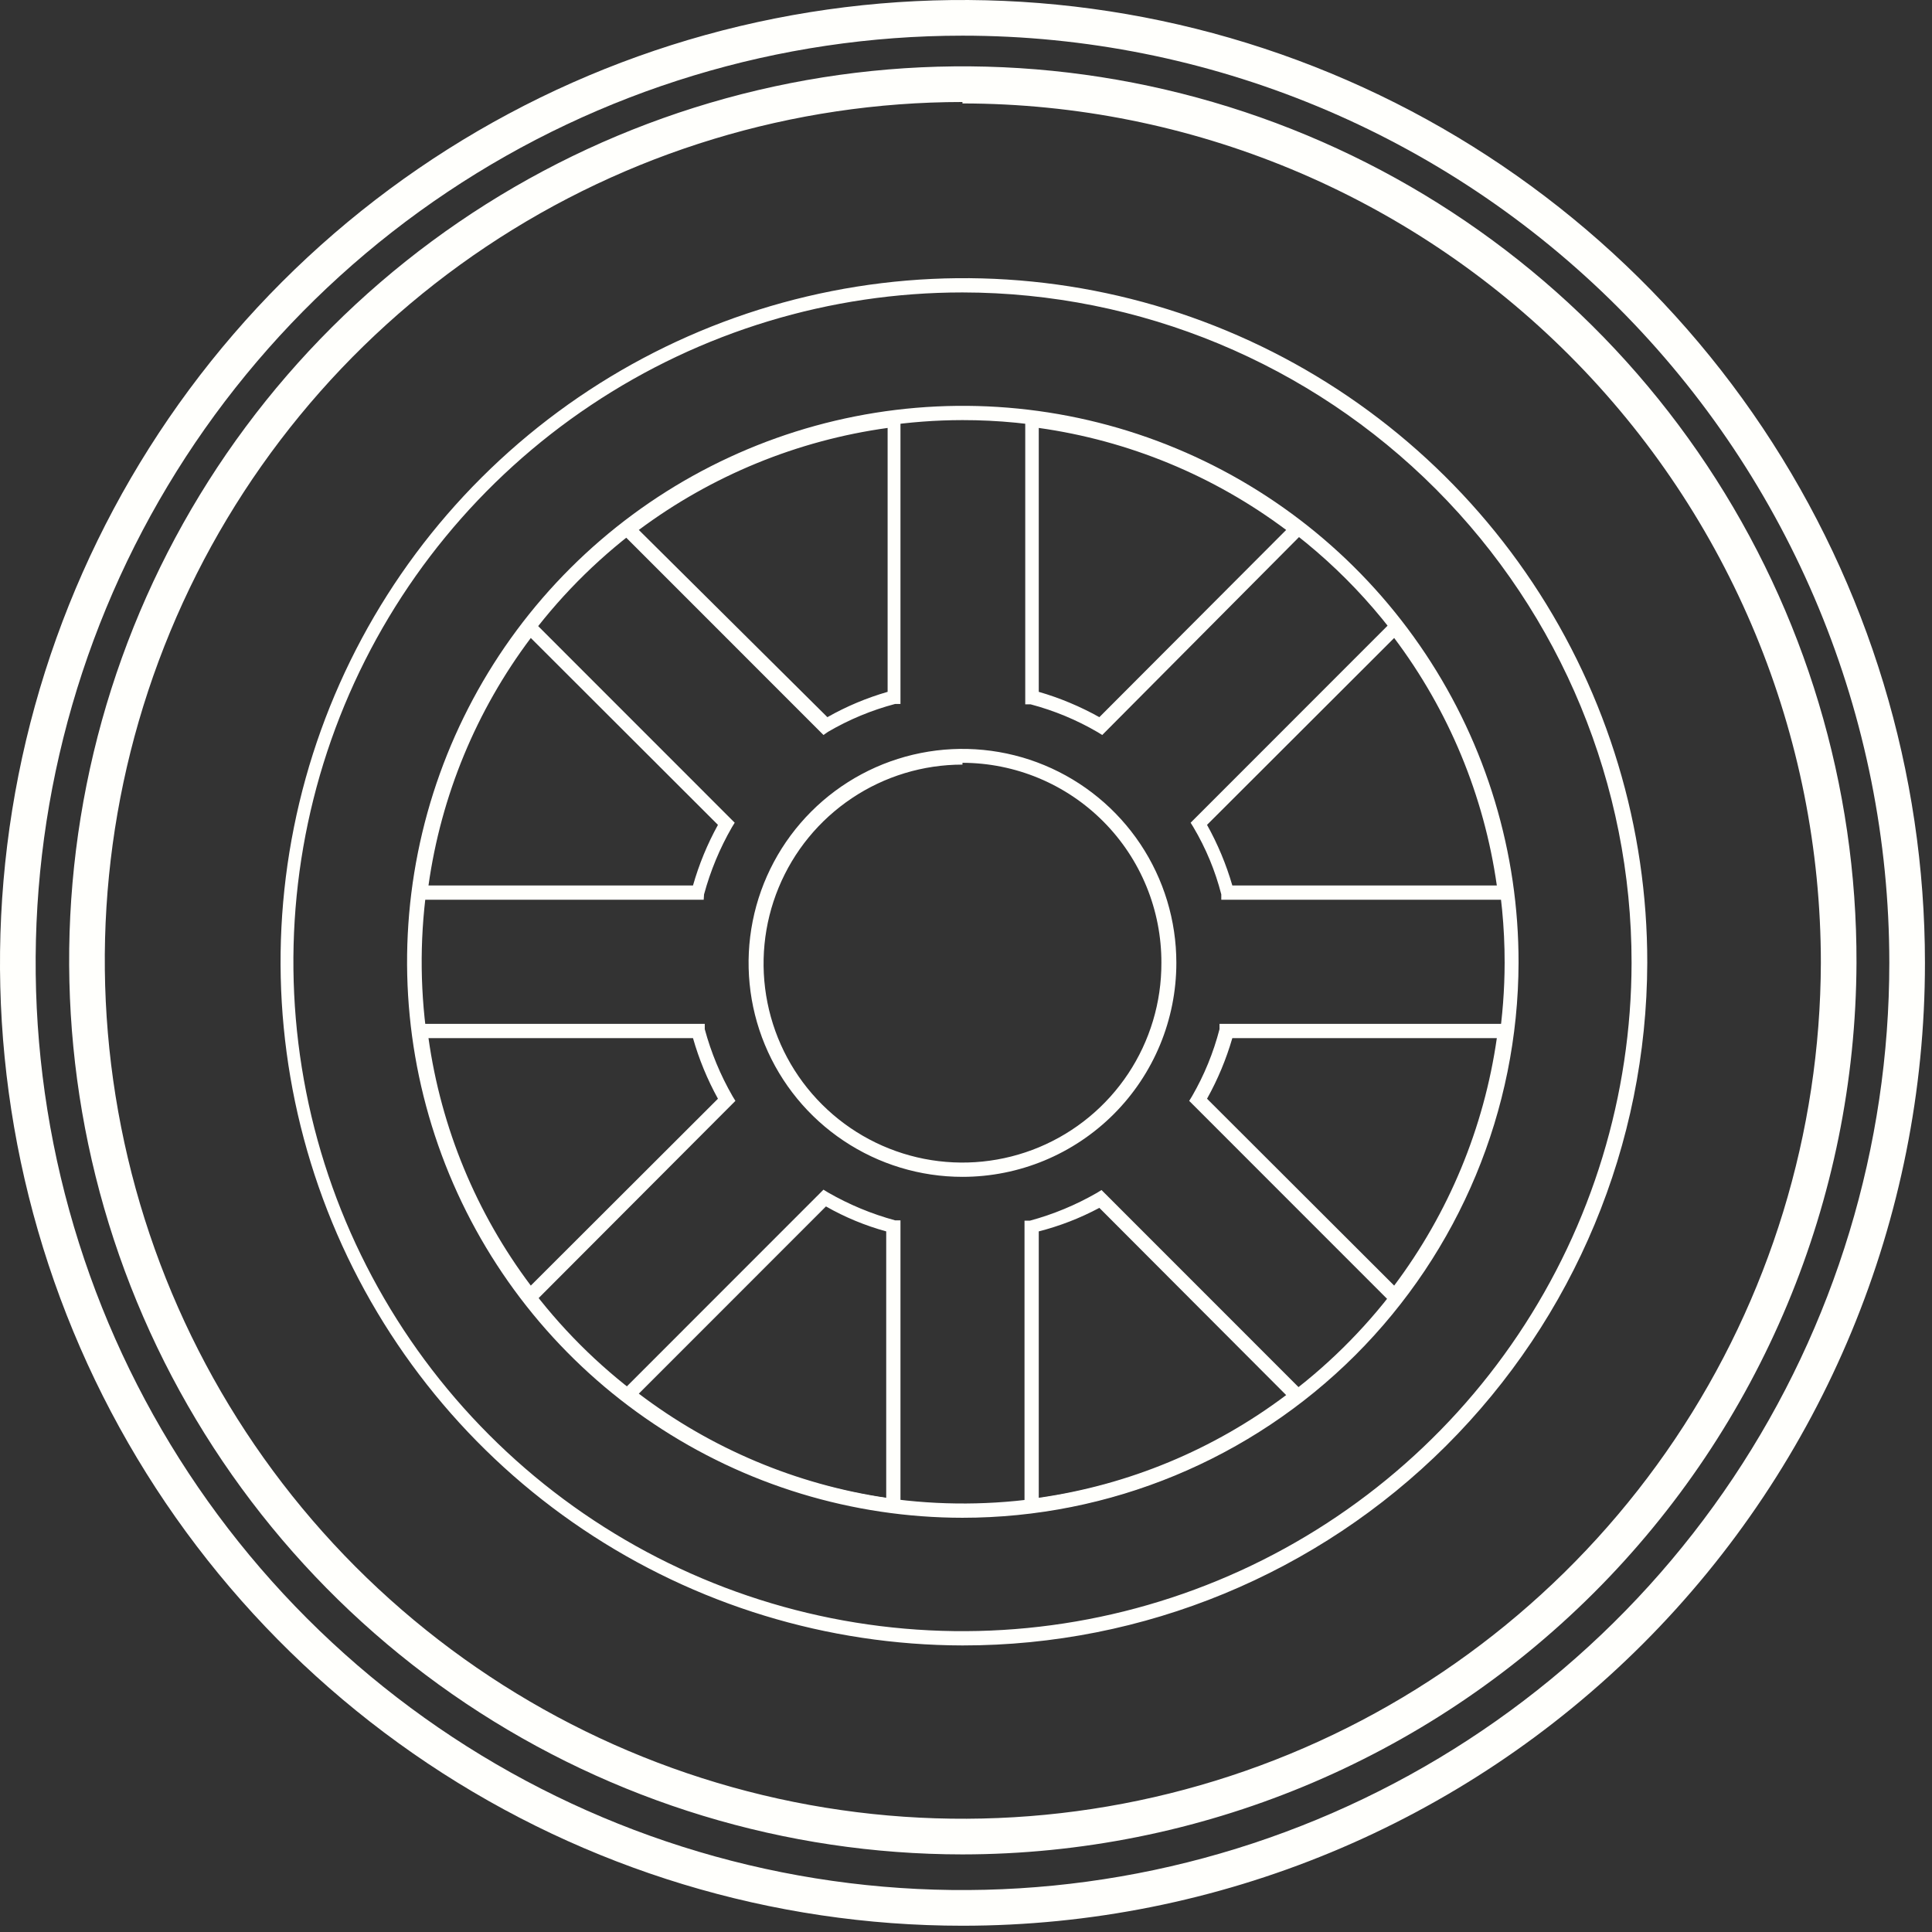 <svg width="74" height="74" viewBox="0 0 74 74" fill="none" xmlns="http://www.w3.org/2000/svg">
<rect x="0" y="0" width="74" height="74" fill="#333333" stroke="none"/>
<path d="M36.865 73.76C29.574 73.76 22.446 71.597 16.384 67.544C10.322 63.492 5.596 57.732 2.806 50.993C0.016 44.254 -0.714 36.839 0.708 29.685C2.131 22.531 5.642 15.96 10.797 10.802C15.953 5.644 22.522 2.132 29.673 0.709C36.824 -0.714 44.236 0.016 50.972 2.807C57.709 5.599 63.466 10.326 67.517 16.39C71.568 22.455 73.73 29.586 73.73 36.88C73.73 46.661 69.846 56.041 62.932 62.958C56.019 69.874 46.642 73.76 36.865 73.76V73.76ZM36.865 1.366C29.844 1.366 22.98 3.449 17.142 7.351C11.305 11.253 6.755 16.8 4.068 23.289C1.381 29.779 0.678 36.919 2.047 43.808C3.417 50.697 6.798 57.025 11.763 61.992C16.728 66.959 23.053 70.341 29.939 71.711C36.825 73.082 43.963 72.378 50.45 69.69C56.937 67.002 62.481 62.45 66.382 56.61C70.282 50.77 72.365 43.904 72.365 36.88C72.365 27.461 68.624 18.428 61.967 11.768C55.309 5.108 46.28 1.366 36.865 1.366Z" fill="#FFFFFC"/>
<path d="M36.865 63.024C31.689 63.013 26.633 61.467 22.335 58.581C18.037 55.696 14.69 51.6 12.719 46.812C10.748 42.024 10.239 36.759 11.259 31.682C12.278 26.605 14.779 21.945 18.446 18.29C22.113 14.635 26.781 12.15 31.859 11.149C36.938 10.147 42.199 10.675 46.977 12.665C51.756 14.654 55.838 18.017 58.707 22.327C61.575 26.637 63.102 31.702 63.094 36.88C63.076 43.825 60.304 50.478 55.386 55.38C50.469 60.282 43.807 63.031 36.865 63.024ZM36.865 11.201C31.799 11.201 26.845 12.703 22.632 15.519C18.418 18.334 15.133 22.336 13.192 27.018C11.251 31.701 10.742 36.853 11.727 41.826C12.713 46.798 15.149 51.366 18.729 54.953C22.309 58.541 26.872 60.986 31.841 61.98C36.809 62.973 41.961 62.472 46.645 60.537C51.328 58.603 55.334 55.323 58.154 51.113C60.975 46.902 62.485 41.949 62.493 36.88C62.497 30.075 59.8 23.548 54.994 18.732C50.188 13.917 43.667 11.208 36.865 11.201V11.201ZM39.241 57.929V46.755H39.446C40.344 46.512 41.207 46.154 42.013 45.69L42.191 45.581L50.096 53.489L49.85 53.681C46.861 55.996 43.306 57.467 39.555 57.942L39.241 57.929ZM39.787 47.165V57.369C43.227 56.879 46.487 55.525 49.263 53.435L42.108 46.264C41.374 46.656 40.594 46.959 39.787 47.165V47.165ZM34.49 57.929H34.189C30.435 57.454 26.875 55.983 23.881 53.667L23.635 53.476L31.541 45.567L31.718 45.676C32.525 46.14 33.387 46.498 34.285 46.742H34.49V57.929ZM24.468 53.38C27.241 55.486 30.5 56.858 33.944 57.369V47.165C33.138 46.944 32.362 46.623 31.636 46.209L24.468 53.38ZM20.276 50.075L20.085 49.829C17.774 46.831 16.304 43.271 15.825 39.516V39.216H26.994V39.42C27.237 40.319 27.595 41.182 28.059 41.988L28.168 42.166L20.276 50.075ZM16.412 39.762C16.894 43.203 18.242 46.465 20.331 49.241L27.499 42.084C27.094 41.349 26.773 40.57 26.543 39.762H16.412ZM53.455 50.075L45.549 42.166L45.658 41.988C46.123 41.184 46.477 40.32 46.71 39.42V39.216H57.879V39.516C57.413 43.275 55.941 46.838 53.619 49.829L53.455 50.075ZM46.232 42.084L53.4 49.241C55.487 46.463 56.84 43.203 57.332 39.762H47.201C46.967 40.57 46.642 41.349 46.232 42.084V42.084ZM57.947 34.462H46.778V34.257C46.547 33.355 46.188 32.49 45.713 31.689L45.604 31.512L53.509 23.603L53.7 23.849C56 26.843 57.453 30.4 57.906 34.148L57.947 34.462ZM47.201 33.916H57.332C56.843 30.475 55.49 27.213 53.4 24.436L46.232 31.594C46.642 32.329 46.967 33.108 47.201 33.916ZM26.953 34.462H15.784V34.148C16.265 30.398 17.735 26.843 20.044 23.849L20.235 23.603L28.141 31.512L28.032 31.689C27.568 32.496 27.21 33.359 26.967 34.257L26.953 34.462ZM16.412 33.916H26.543C26.773 33.108 27.094 32.329 27.499 31.594L20.331 24.436C18.242 27.213 16.894 30.475 16.412 33.916V33.916ZM31.541 28.152L23.635 20.243L23.881 20.052C26.872 17.731 30.433 16.259 34.189 15.79H34.49V26.963H34.285C33.385 27.201 32.522 27.559 31.718 28.029L31.541 28.152ZM24.468 20.298L31.691 27.469C32.419 27.056 33.194 26.731 33.998 26.499V16.391C30.543 16.869 27.265 18.213 24.468 20.298V20.298ZM42.218 28.152L42.04 28.042C41.237 27.573 40.373 27.215 39.473 26.977H39.269V15.749H39.583C43.335 16.218 46.891 17.691 49.877 20.011L50.123 20.202L42.218 28.152ZM39.787 26.499C40.595 26.733 41.374 27.059 42.108 27.469L49.263 20.298C46.484 18.217 43.225 16.873 39.787 16.391V26.499Z" fill="#FFFFFC"/>
<path d="M36.864 58.134C32.653 58.131 28.537 56.879 25.038 54.535C21.538 52.192 18.812 48.863 17.204 44.969C15.597 41.075 15.179 36.792 16.006 32.661C16.832 28.53 18.864 24.737 21.846 21.762C24.827 18.787 28.624 16.764 32.755 15.948C36.887 15.132 41.167 15.56 45.055 17.178C48.943 18.797 52.264 21.533 54.597 25.04C56.931 28.547 58.172 32.667 58.164 36.88C58.15 42.522 55.899 47.928 51.906 51.912C47.913 55.896 42.504 58.134 36.864 58.134V58.134ZM36.864 16.091C32.765 16.096 28.76 17.317 25.353 19.598C21.947 21.879 19.293 25.119 17.726 28.909C16.16 32.698 15.75 36.867 16.55 40.889C17.351 44.91 19.324 48.605 22.221 51.505C25.119 54.406 28.811 56.383 32.83 57.186C36.85 57.989 41.017 57.582 44.806 56.017C48.595 54.452 51.836 51.799 54.118 48.393C56.401 44.987 57.623 40.981 57.631 36.88C57.635 34.15 57.1 31.446 56.058 28.923C55.016 26.4 53.487 24.108 51.558 22.177C49.629 20.246 47.338 18.714 44.817 17.67C42.295 16.626 39.593 16.089 36.864 16.091Z" fill="#FFFFFC"/>
<path d="M36.865 45.076C35.245 45.076 33.661 44.595 32.314 43.694C30.966 42.794 29.916 41.514 29.296 40.016C28.676 38.519 28.514 36.871 28.83 35.281C29.146 33.691 29.927 32.231 31.072 31.085C32.218 29.939 33.678 29.158 35.267 28.842C36.856 28.526 38.503 28.688 40 29.308C41.497 29.929 42.776 30.979 43.677 32.327C44.577 33.675 45.057 35.259 45.057 36.88C45.057 39.054 44.194 41.138 42.658 42.675C41.121 44.212 39.038 45.076 36.865 45.076ZM36.865 29.286C35.357 29.286 33.883 29.733 32.63 30.572C31.376 31.411 30.399 32.603 29.824 33.997C29.248 35.391 29.099 36.925 29.395 38.404C29.691 39.884 30.419 41.242 31.488 42.306C32.556 43.371 33.916 44.095 35.395 44.386C36.875 44.677 38.408 44.522 39.8 43.941C41.191 43.36 42.379 42.379 43.213 41.122C44.047 39.865 44.489 38.389 44.484 36.88C44.487 35.876 44.293 34.882 43.912 33.953C43.531 33.024 42.971 32.18 42.263 31.468C41.555 30.756 40.714 30.191 39.788 29.805C38.862 29.419 37.868 29.219 36.865 29.217V29.286Z" fill="#FFFFFC"/>
<path d="M36.864 71.028C30.091 71.025 23.471 69.012 17.841 65.244C12.212 61.475 7.827 56.12 5.241 49.857C2.655 43.594 1.985 36.705 3.315 30.06C4.645 23.416 7.916 17.316 12.713 12.532C17.51 7.748 23.618 4.496 30.264 3.186C36.91 1.877 43.795 2.57 50.047 5.177C56.299 7.783 61.637 12.187 65.386 17.831C69.136 23.474 71.127 30.104 71.108 36.88C71.072 45.945 67.449 54.626 61.032 61.025C54.614 67.424 45.925 71.021 36.864 71.028V71.028ZM36.864 3.907C30.369 3.91 24.02 5.838 18.62 9.448C13.219 13.058 9.009 18.188 6.521 24.19C4.033 30.193 3.378 36.798 4.64 43.172C5.902 49.546 9.024 55.403 13.611 60.004C18.198 64.604 24.045 67.742 30.413 69.02C36.782 70.298 43.386 69.66 49.392 67.186C55.398 64.712 60.536 60.512 64.158 55.118C67.78 49.725 69.724 43.378 69.743 36.88C69.743 28.154 66.279 19.785 60.114 13.613C53.949 7.44 45.587 3.969 36.864 3.962V3.907Z" fill="#FFFFFC"/>
</svg>
